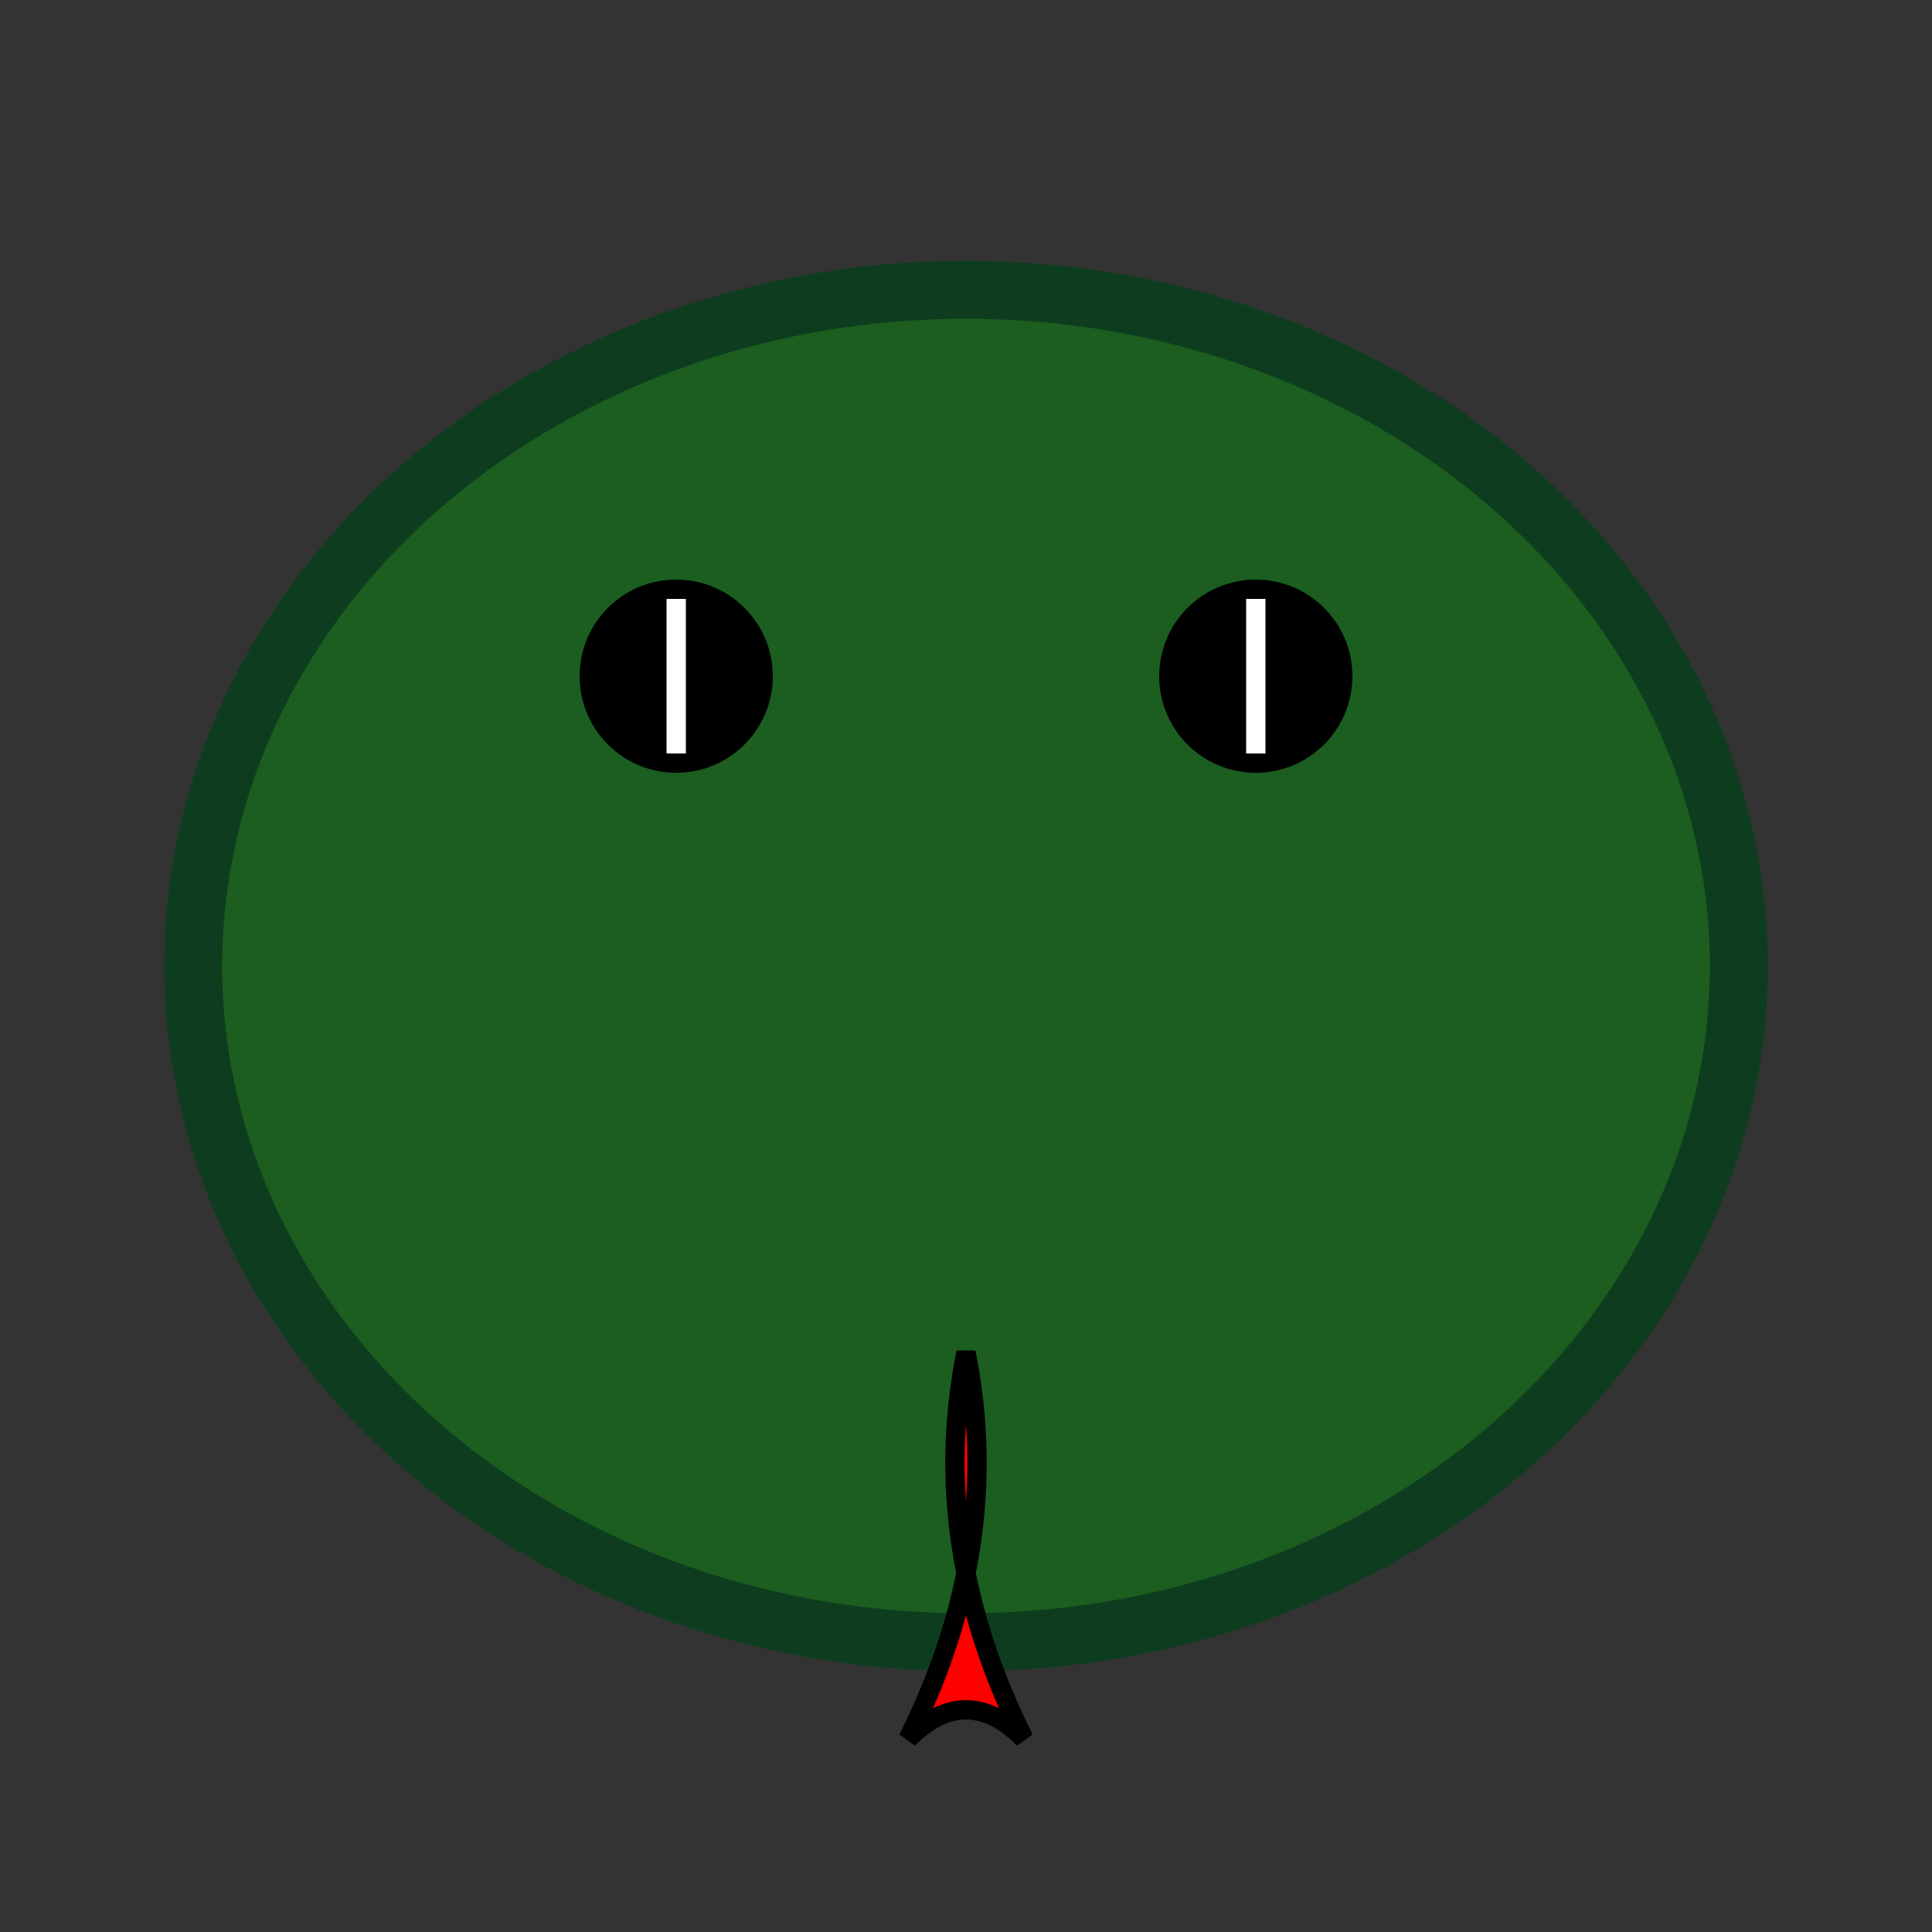<svg xmlns="http://www.w3.org/2000/svg" width="50" height="50" viewBox="0 0 100 100">
    <rect x="0" y="0" width="100" height="100" fill="#333333" stroke="none"/>
    <!-- Snake Head Shape -->
    <ellipse cx="50" cy="50" rx="40" ry="35" fill="#1B5E20" stroke="#0D3D1E" stroke-width="3"/>
    
    <!-- Eyes -->
    <circle cx="35" cy="35" r="5" fill="black"/>
    <circle cx="65" cy="35" r="5" fill="black"/>
    
    <!-- Slit Pupils -->
    <line x1="35" y1="31" x2="35" y2="39" stroke="white" stroke-width="1"/>
    <line x1="65" y1="31" x2="65" y2="39" stroke="white" stroke-width="1"/>
    
    <!-- Forked Tongue -->
    <path d="M 50 70 Q 52 80, 47 90 Q 50 87, 53 90 Q 48 80, 50 70 Z" fill="red" stroke="black" stroke-width="1"/>
</svg>
